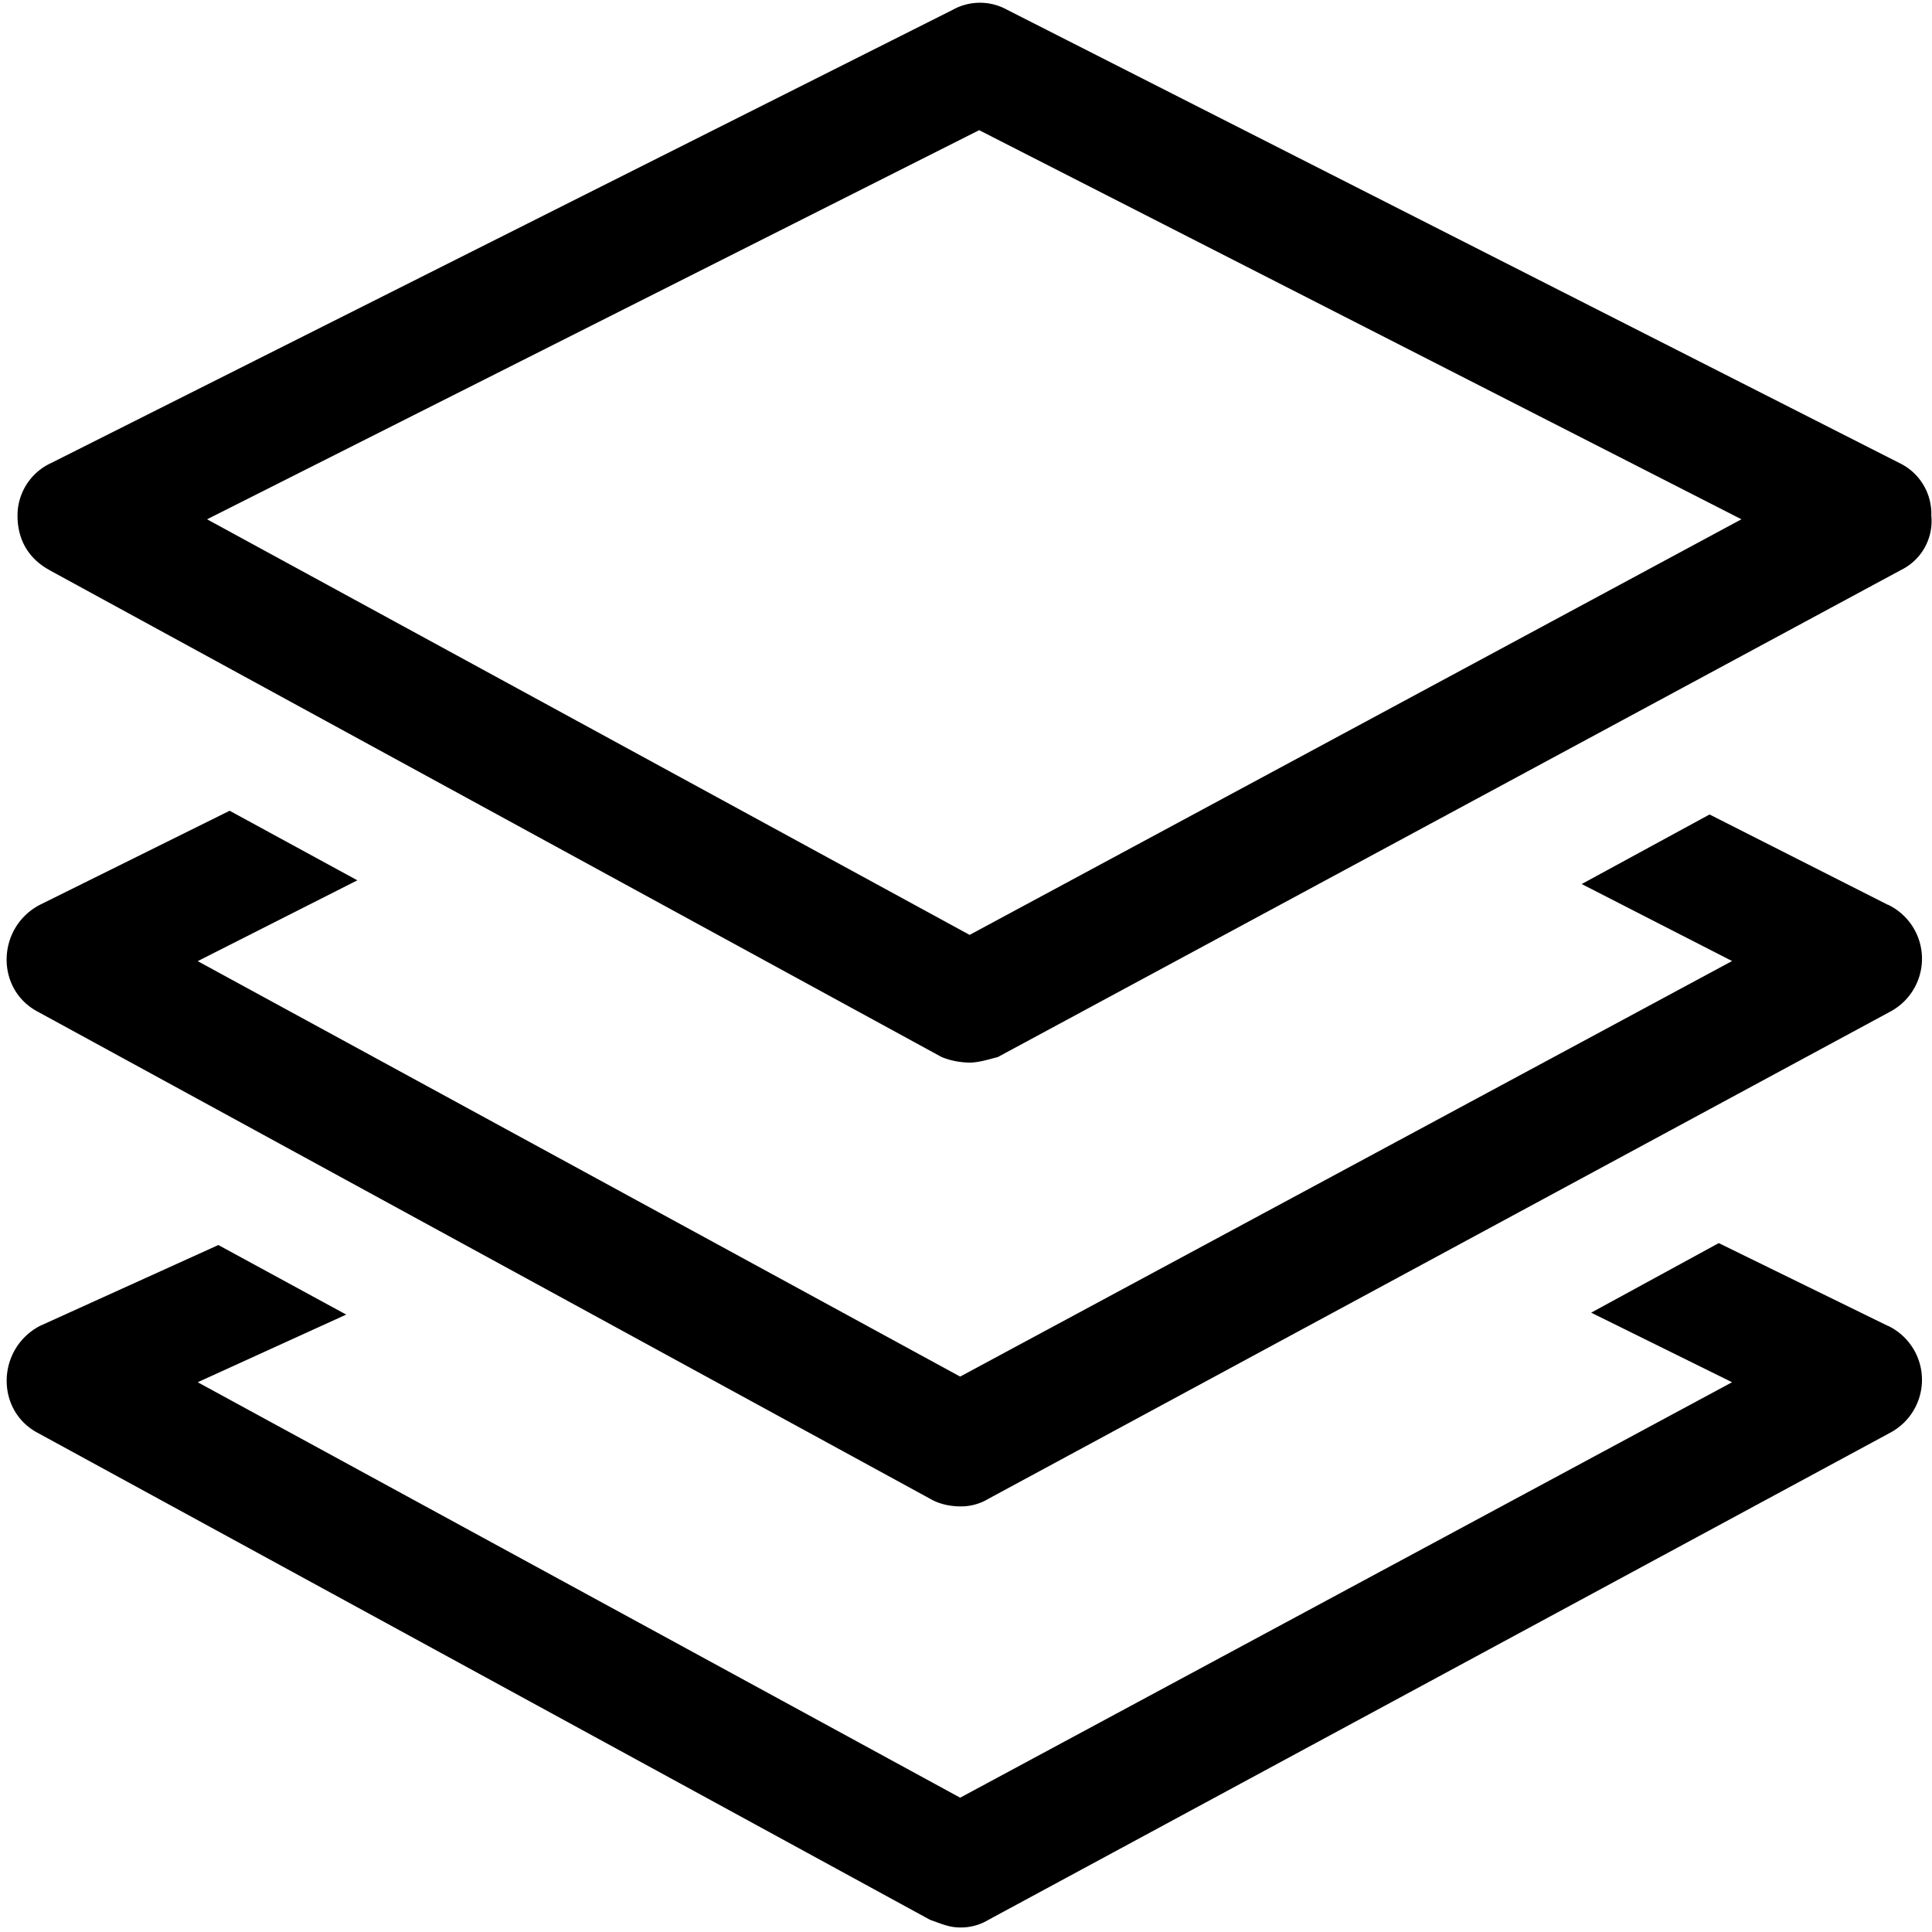 <svg t="1702801274421" class="icon" viewBox="0 0 1026 1024" version="1.1" xmlns="http://www.w3.org/2000/svg" p-id="6291" width="200" height="200"><path d="M26.156 301.713l473.816 258.59c4.749 1.97 9.788 2.92 14.968 3 4.969 0 10.958-1.97 14.898-2.92l479.655-258.66a28.911 28.911 0 0 0 16.137-28.915 29.835 29.835 0 0 0-17.007-27.956L534.866 4.209c-8.989-4.999-19.917-4.999-28.905 0L27.256 244.842A30.65 30.65 0 0 0 9.299 272.807c0 12.998 5.989 22.926 16.937 28.915h-0.08zM519.909 68.089l404.897 206.678L514.94 495.483 109.973 274.777l409.936-206.608v-0.08z m482.645 411.406l-94.685-47.963-67.899 36.944 79.868 40.884L509.91 730.046 105.004 509.42l84.767-42.923-67.819-36.944L21.197 479.495c-22.926 11.968-23.866 44.903-0.95 56.871l473.746 258.59c4.969 2.92 10.948 4.019 15.918 4.019 5.269 0.09 10.448-1.3 14.968-4.019l478.705-258.59c10.698-5.579 17.307-16.727 17.097-28.786s-7.229-22.966-18.117-28.156v0.07z m0 223.615L912.757 659.157l-67.749 36.944L919.836 733.045l-409.936 220.626L105.004 733.045l78.848-35.924-67.899-36.944-94.695 42.933c-22.926 11.968-23.946 44.903-1.02 56.941l473.746 258.52c5.989 2.04 9.928 4.019 15.918 4.019 5.269 0.09 10.448-1.3 14.968-4.019l478.705-258.59a31.829 31.829 0 0 0 17.097-28.786 31.81 31.81 0 0 0-18.117-28.156v0.07z m0 0" p-id="6292"></path></svg>